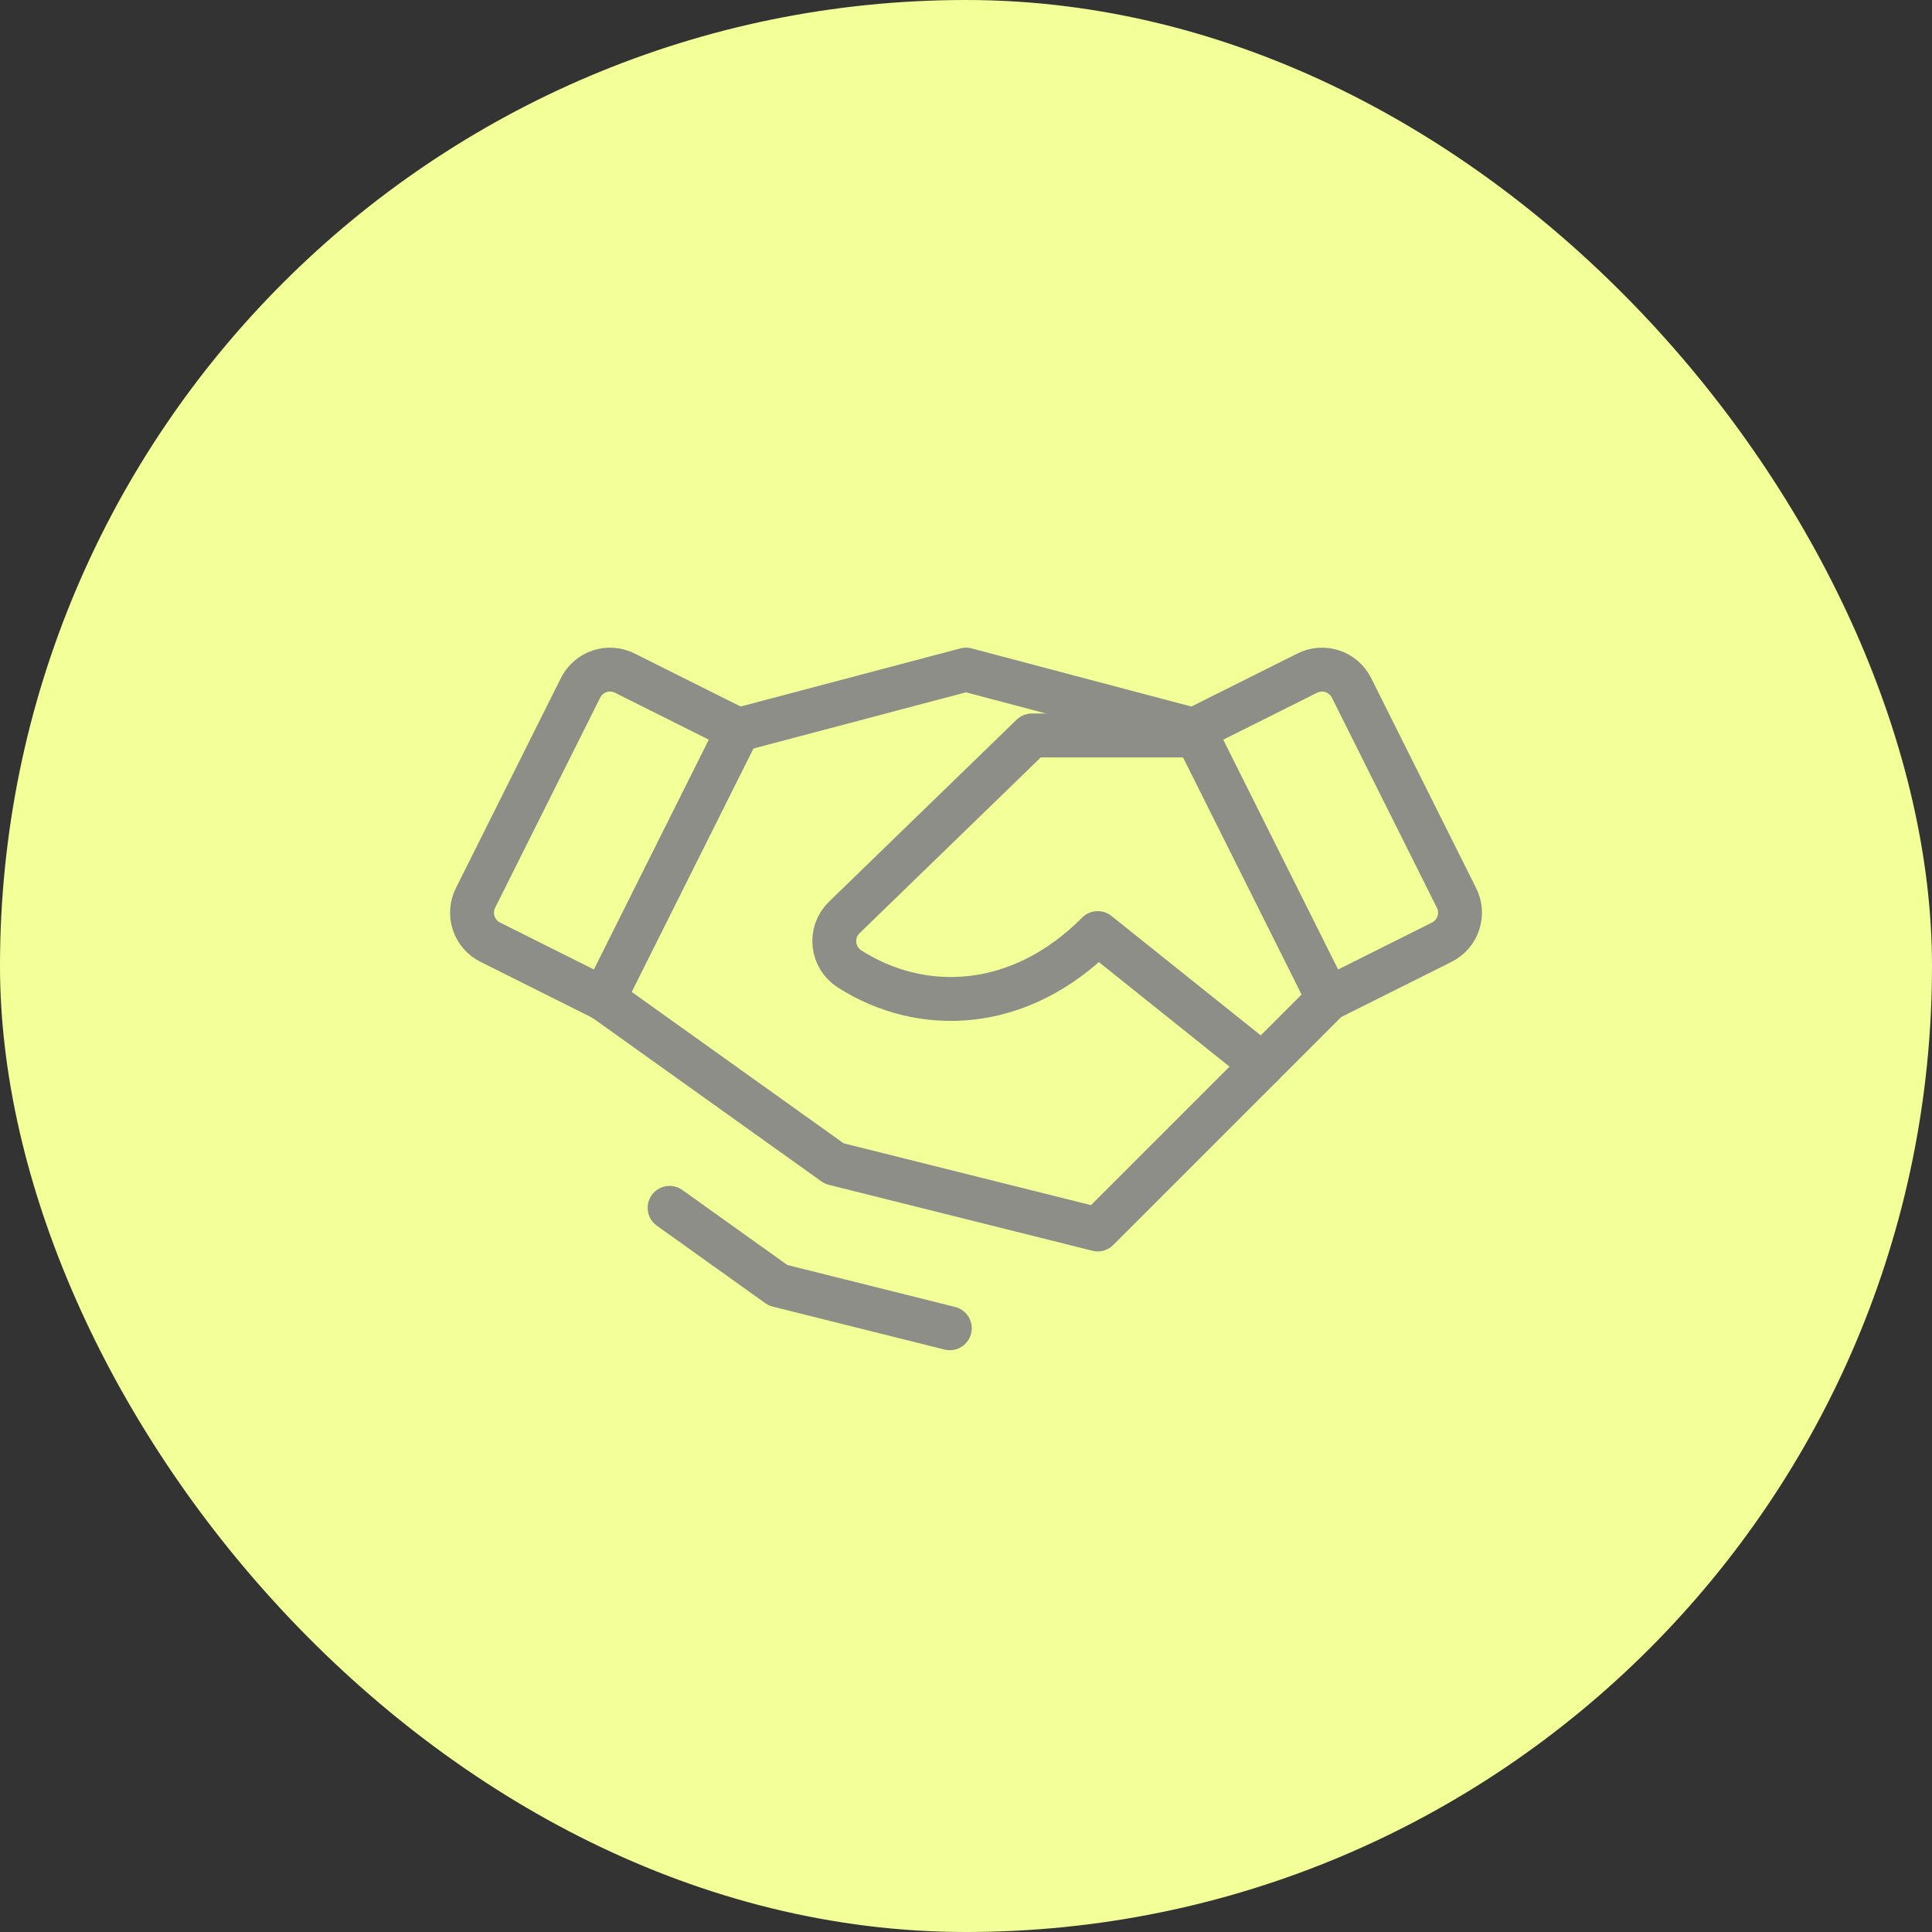 <svg width="44" height="44" viewBox="0 0 44 44" fill="none" xmlns="http://www.w3.org/2000/svg">
<rect x="0" y="0" width="44" height="44" fill="#333333" stroke="none"/>
<rect width="44" height="44" rx="22" fill="#F3FF97"/>
<g clip-path="url(#clip0_6381_19684)">
<path d="M28.75 24.25L25 28L19 26.5L13.75 22.75" stroke="#8E8E89" stroke-linecap="round" stroke-linejoin="round"/>
<path d="M16.812 16.622L21.999 15.25L27.185 16.622" stroke="#8E8E89" stroke-linecap="round" stroke-linejoin="round"/>
<path d="M13.222 15.664L10.829 20.451C10.74 20.629 10.726 20.835 10.788 21.023C10.851 21.212 10.986 21.368 11.164 21.457L13.749 22.75L16.813 16.622L14.229 15.33C14.14 15.285 14.045 15.259 13.946 15.252C13.848 15.245 13.749 15.257 13.656 15.288C13.562 15.319 13.476 15.369 13.401 15.433C13.327 15.498 13.266 15.576 13.222 15.664Z" stroke="#8E8E89" stroke-linecap="round" stroke-linejoin="round"/>
<path d="M30.251 22.75L32.837 21.457C33.015 21.368 33.15 21.212 33.212 21.023C33.275 20.835 33.261 20.629 33.172 20.451L30.779 15.664C30.735 15.576 30.674 15.498 30.599 15.433C30.525 15.369 30.439 15.319 30.345 15.288C30.252 15.257 30.153 15.245 30.055 15.252C29.956 15.259 29.86 15.285 29.772 15.33L27.188 16.622L30.251 22.75Z" stroke="#8E8E89" stroke-linecap="round" stroke-linejoin="round"/>
<path d="M27.25 16.75H23.5L19.22 20.902C19.14 20.982 19.08 21.078 19.042 21.184C19.005 21.291 18.992 21.404 19.005 21.515C19.017 21.627 19.054 21.735 19.114 21.83C19.174 21.926 19.254 22.006 19.349 22.067C20.991 23.116 23.219 23.043 25 21.25L28.75 24.25L30.25 22.75" stroke="#8E8E89" stroke-linecap="round" stroke-linejoin="round"/>
<path d="M21.631 30.25L17.719 29.272L15.25 27.508" stroke="#8E8E89" stroke-linecap="round" stroke-linejoin="round"/>
</g>
<defs>
<clipPath id="clip0_6381_19684">
<rect width="24" height="24" fill="white" transform="translate(10 10)"/>
</clipPath>
</defs>
</svg>
